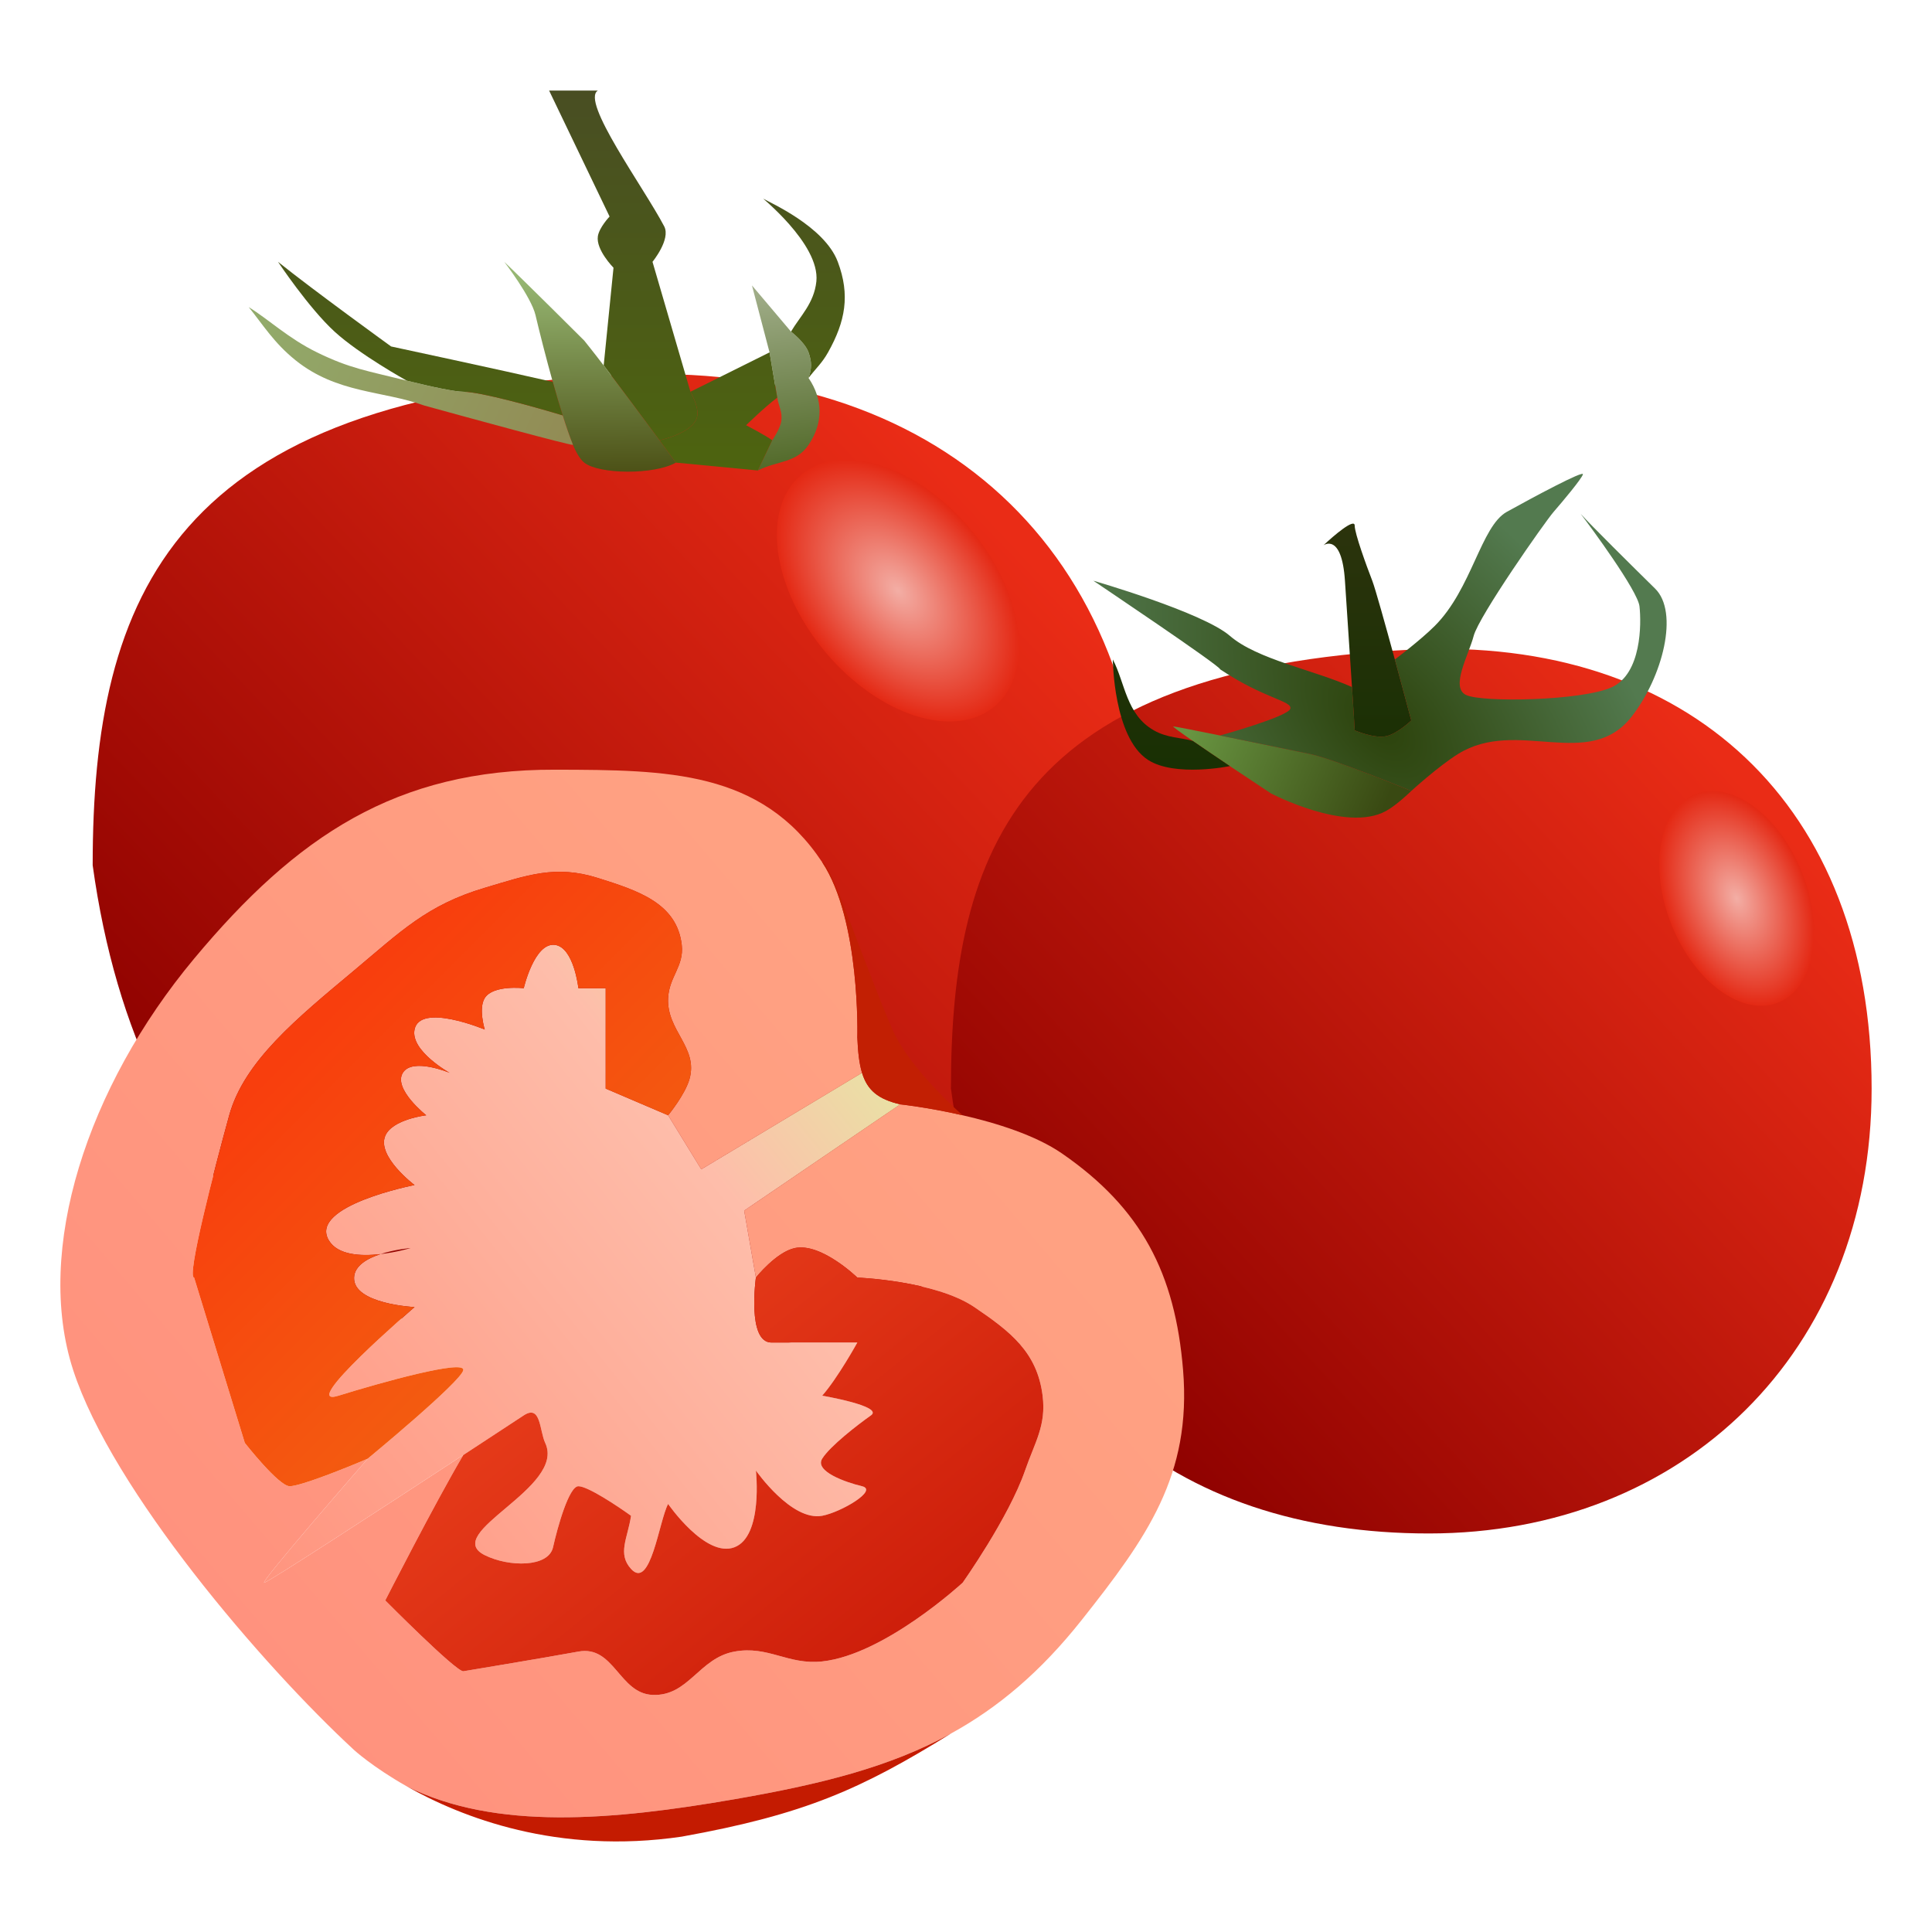 <svg width="64" height="64" viewBox="0 0 64 64" fill="none" xmlns="http://www.w3.org/2000/svg">
<path d="M37.963 28.663C37.963 38.424 30.817 45.125 21.182 45.125C11.547 45.125 4.623 39.881 3.07 28.663C3.07 19.692 5.732 13.137 20.517 12.419C31.014 11.909 37.963 18.174 37.963 28.663Z" fill="url(#paint0_linear_183_91)"/>
<path d="M62 36.061C62 44.799 55.754 50.798 47.332 50.798C38.91 50.798 32.858 46.103 31.501 36.061C31.501 28.03 33.827 22.162 46.75 21.52C55.926 21.063 62 26.671 62 36.061Z" fill="url(#paint1_linear_183_91)"/>
<path d="M28.4 34.366C28.4 34.366 28.51 30.484 27.236 28.562C25.219 25.517 22.082 25.508 18.458 25.497L18.384 25.497C13.125 25.482 9.817 27.697 6.43 31.757C2.887 36.004 1.131 41.408 2.424 45.386C3.716 49.364 8.692 55.167 11.729 57.971C11.729 57.971 12.34 58.532 13.466 59.17C16.409 60.645 20.295 60.3 24.329 59.602C27.149 59.113 29.457 58.549 31.501 57.426C33.061 56.569 34.467 55.388 35.83 53.668C37.993 50.938 39.476 48.869 39.191 45.386C38.928 42.181 37.813 40.03 35.184 38.213C34.299 37.601 32.991 37.197 31.889 36.945C30.744 36.682 29.821 36.583 29.821 36.583L24.652 40.104L25.04 42.321C25.04 42.321 25.714 41.473 26.332 41.343C27.205 41.16 28.4 42.321 28.4 42.321C28.4 42.321 30.981 42.421 32.277 43.299C33.471 44.109 34.359 44.793 34.538 46.234C34.661 47.221 34.282 47.773 33.957 48.712C33.412 50.283 31.889 52.429 31.889 52.429C31.889 52.429 29.303 54.816 27.236 55.037C26.1 55.159 25.453 54.506 24.329 54.711C23.151 54.926 22.81 56.197 21.615 56.146C20.508 56.098 20.344 54.494 19.16 54.711C17.975 54.928 15.347 55.363 15.347 55.363C15.089 55.363 12.762 53.016 12.762 53.016C12.762 53.016 14.399 49.805 15.347 48.199C12.492 50.067 8.921 52.387 8.756 52.429C8.55 52.481 12.181 48.321 12.181 48.321C11.47 48.625 9.958 49.233 9.596 49.233C9.234 49.233 8.11 47.799 8.11 47.799L6.43 42.321C6.172 42.321 7.098 38.737 7.593 36.945C8.089 35.152 9.834 33.733 11.729 32.149C13.265 30.864 14.144 29.978 16.058 29.41C17.467 28.991 18.404 28.641 19.806 29.084C21.126 29.501 22.425 29.914 22.584 31.301C22.665 32.007 22.167 32.352 22.132 33.062C22.078 34.141 23.132 34.694 22.843 35.735C22.696 36.264 22.132 36.945 22.132 36.945L23.23 38.735L28.556 35.539C28.462 35.234 28.42 34.85 28.4 34.366Z" fill="url(#paint2_linear_183_91)"/>
<path d="M29.821 36.583C29.09 36.413 28.732 36.117 28.556 35.539L23.23 38.735L22.132 36.945L20.064 36.061V32.736H19.16C19.16 32.736 19.011 31.383 18.384 31.301C17.703 31.212 17.35 32.736 17.35 32.736C17.35 32.736 16.336 32.618 16.058 33.062C15.842 33.406 16.058 34.105 16.058 34.105C16.058 34.105 13.912 33.206 13.732 34.105C13.59 34.814 14.895 35.539 14.895 35.539C14.895 35.539 13.663 35.02 13.344 35.539C13.016 36.073 14.119 36.945 14.119 36.945C14.119 36.945 12.993 37.076 12.762 37.626C12.475 38.31 13.732 39.256 13.732 39.256C13.732 39.256 10.219 39.939 10.889 41.082C11.183 41.584 11.957 41.618 12.603 41.544C13.091 41.384 13.602 41.343 13.602 41.343C13.602 41.343 13.148 41.482 12.603 41.544C12.164 41.688 11.744 41.928 11.729 42.321C11.694 43.198 13.732 43.299 13.732 43.299C13.732 43.299 9.812 46.669 11.212 46.234C12.612 45.799 15.399 45.021 15.347 45.386C15.296 45.751 12.181 48.321 12.181 48.321C12.181 48.321 8.55 52.481 8.756 52.429C8.921 52.387 12.492 50.067 15.347 48.199C16.087 47.715 16.779 47.262 17.35 46.886C17.922 46.51 17.869 47.389 18.061 47.799C18.762 49.292 14.591 50.783 16.058 51.516C16.855 51.914 18.169 51.929 18.32 51.255C18.47 50.581 18.849 49.233 19.16 49.233C19.47 49.233 20.452 49.886 20.904 50.212C20.796 50.951 20.444 51.466 20.904 51.972C21.554 52.687 21.83 50.386 22.132 49.82C22.132 49.82 23.372 51.619 24.329 51.255C25.286 50.891 25.04 48.712 25.04 48.712C25.04 48.712 26.218 50.404 27.236 50.212C27.865 50.093 29.103 49.364 28.556 49.233C28.008 49.103 26.978 48.738 27.236 48.321C27.495 47.903 28.421 47.19 28.852 46.886C29.283 46.582 27.236 46.234 27.236 46.234C27.753 45.647 28.4 44.473 28.4 44.473H25.556C24.738 44.473 25.04 42.321 25.04 42.321L24.652 40.104L29.821 36.583Z" fill="url(#paint3_linear_183_91)"/>
<path d="M18.061 47.799C17.869 47.389 17.922 46.51 17.35 46.886C16.779 47.262 16.087 47.715 15.347 48.199C14.399 49.805 12.762 53.016 12.762 53.016C12.762 53.016 15.089 55.363 15.347 55.363C15.347 55.363 17.975 54.928 19.16 54.711C20.344 54.494 20.508 56.098 21.615 56.146C22.81 56.197 23.151 54.926 24.329 54.711C25.453 54.506 26.1 55.159 27.236 55.037C29.303 54.816 31.889 52.429 31.889 52.429C31.889 52.429 33.412 50.283 33.957 48.712C34.282 47.773 34.661 47.221 34.538 46.234C34.359 44.793 33.471 44.109 32.277 43.299C30.981 42.421 28.4 42.321 28.4 42.321C28.4 42.321 27.205 41.16 26.332 41.343C25.714 41.473 25.04 42.321 25.04 42.321C25.04 42.321 24.738 44.473 25.556 44.473H28.4C28.4 44.473 27.753 45.647 27.236 46.234C27.236 46.234 29.283 46.582 28.852 46.886C28.421 47.19 27.495 47.903 27.236 48.321C26.978 48.738 28.008 49.103 28.556 49.233C29.103 49.364 27.865 50.093 27.236 50.212C26.218 50.404 25.04 48.712 25.04 48.712C25.04 48.712 25.286 50.891 24.329 51.255C23.372 51.619 22.132 49.82 22.132 49.82C21.83 50.386 21.554 52.687 20.904 51.972C20.444 51.466 20.796 50.951 20.904 50.212C20.452 49.886 19.47 49.233 19.16 49.233C18.849 49.233 18.47 50.581 18.32 51.255C18.169 51.929 16.855 51.914 16.058 51.516C14.591 50.783 18.762 49.292 18.061 47.799Z" fill="url(#paint4_linear_183_91)"/>
<path d="M20.064 32.736V36.061L22.132 36.945C22.132 36.945 22.696 36.264 22.843 35.735C23.132 34.694 22.078 34.141 22.132 33.062C22.167 32.352 22.665 32.007 22.584 31.301C22.425 29.914 21.126 29.501 19.806 29.084C18.404 28.641 17.467 28.991 16.058 29.41C14.144 29.978 13.265 30.864 11.729 32.149C9.834 33.733 8.089 35.152 7.593 36.945C7.098 38.737 6.172 42.321 6.43 42.321L8.11 47.799C8.11 47.799 9.234 49.233 9.596 49.233C9.958 49.233 11.47 48.625 12.181 48.321C12.181 48.321 15.296 45.751 15.347 45.386C15.399 45.021 12.612 45.799 11.212 46.234C9.812 46.669 13.732 43.299 13.732 43.299C13.732 43.299 11.694 43.198 11.729 42.321C11.744 41.928 12.164 41.688 12.603 41.544C11.957 41.618 11.183 41.584 10.889 41.082C10.219 39.939 13.732 39.256 13.732 39.256C13.732 39.256 12.475 38.31 12.762 37.626C12.993 37.076 14.119 36.945 14.119 36.945C14.119 36.945 13.016 36.073 13.344 35.539C13.663 35.02 14.895 35.539 14.895 35.539C14.895 35.539 13.59 34.814 13.732 34.105C13.912 33.206 16.058 34.105 16.058 34.105C16.058 34.105 15.842 33.406 16.058 33.062C16.336 32.618 17.35 32.736 17.35 32.736C17.35 32.736 17.703 31.212 18.384 31.301C19.011 31.383 19.16 32.736 19.16 32.736H20.064Z" fill="url(#paint5_linear_183_91)"/>
<path d="M31.501 57.426C29.457 58.549 27.149 59.113 24.329 59.602C20.295 60.3 16.409 60.645 13.466 59.17C15.291 60.205 18.468 61.446 22.584 60.841C26.671 60.104 28.532 59.265 31.501 57.426Z" fill="#C41B01"/>
<path d="M27.236 28.562C28.51 30.484 28.4 34.366 28.4 34.366C28.42 34.85 28.462 35.234 28.556 35.539C28.732 36.117 29.09 36.413 29.821 36.583C29.821 36.583 30.744 36.682 31.889 36.945C31.889 36.945 30.135 35.423 29.563 34.105C28.668 32.044 27.485 28.5 27.236 28.562Z" fill="#C21F03"/>
<path d="M21.615 8.673C21.615 8.673 22.226 7.927 22.003 7.499C21.317 6.192 19.228 3.351 19.805 3H18.19L20.193 7.173C20.193 7.173 19.851 7.532 19.805 7.825C19.736 8.276 20.323 8.869 20.323 8.869L19.998 12.106C20.527 12.803 21.257 13.787 21.846 14.585C21.846 14.585 23.023 14.345 23.101 13.76C23.143 13.444 22.872 12.977 22.872 12.977L21.615 8.673Z" fill="url(#paint6_linear_183_91)"/>
<path d="M19.353 11.282C19.353 11.282 17.436 9.369 16.704 8.673C16.704 8.673 17.595 9.834 17.738 10.434C17.88 11.034 18.088 11.854 18.311 12.651C18.418 13.035 18.529 13.413 18.639 13.76C18.757 14.135 18.874 14.473 18.981 14.738C19.128 15.099 19.278 15.265 19.353 15.325C19.848 15.716 21.665 15.734 22.39 15.325C22.235 15.113 22.049 14.86 21.846 14.585C21.257 13.787 20.527 12.803 19.998 12.106C19.697 11.71 19.353 11.282 19.353 11.282Z" fill="url(#paint7_linear_183_91)"/>
<path d="M14.055 13.434C15.627 13.868 18.814 14.738 18.981 14.738C18.874 14.473 18.757 14.135 18.639 13.76C17.778 13.499 15.916 12.977 15.347 12.977C15.07 12.977 14.311 12.818 13.473 12.609C12.163 12.282 11.595 12.209 10.501 11.673C9.55 11.207 8.907 10.586 8.239 10.173C8.713 10.76 9.077 11.361 9.79 11.934C11.17 13.042 12.676 12.934 14.055 13.434Z" fill="url(#paint8_linear_183_91)"/>
<path d="M15.347 12.977C15.916 12.977 17.778 13.499 18.639 13.76C18.529 13.413 18.418 13.035 18.311 12.651C16.612 12.26 12.956 11.477 12.956 11.477C12.956 11.477 10.372 9.608 9.209 8.673C9.209 8.673 10.226 10.201 11.082 10.985C11.916 11.748 13.473 12.609 13.473 12.609C14.311 12.818 15.07 12.977 15.347 12.977Z" fill="url(#paint9_linear_183_91)"/>
<path d="M24.91 9.456L25.492 11.673L25.747 13.173C25.799 13.478 25.928 13.649 25.88 13.955C25.837 14.225 25.58 14.585 25.58 14.585L25.104 15.585C25.76 15.254 26.369 15.348 26.784 14.738C27.27 14.024 27.27 13.234 26.784 12.521C26.894 12.209 26.894 11.985 26.784 11.673C26.667 11.34 26.203 10.985 26.203 10.985L24.91 9.456Z" fill="url(#paint10_linear_183_91)"/>
<path d="M26.203 10.985C26.203 10.985 26.667 11.34 26.784 11.673C26.894 11.985 26.894 12.209 26.784 12.521C27.036 12.19 27.226 12.036 27.43 11.673C28.005 10.647 28.167 9.775 27.753 8.673C27.309 7.49 25.453 6.691 25.298 6.587C25.104 6.456 27.175 8.061 27.043 9.325C26.966 10.049 26.504 10.475 26.203 10.985Z" fill="url(#paint11_linear_183_91)"/>
<path d="M22.872 12.977C22.872 12.977 23.143 13.444 23.101 13.76C23.023 14.345 21.846 14.585 21.846 14.585C22.049 14.86 22.235 15.113 22.39 15.325L25.104 15.585L25.58 14.585C25.357 14.419 24.716 14.086 24.716 14.086C24.716 14.086 25.338 13.477 25.747 13.173L25.492 11.673L22.872 12.977Z" fill="url(#paint12_linear_183_91)"/>
<path d="M43.842 18.063C43.842 18.063 44.446 17.629 44.553 19.237C44.616 20.171 44.715 21.657 44.786 22.759C44.838 23.554 44.876 24.149 44.876 24.193C44.876 24.193 45.507 24.469 45.91 24.389C46.288 24.313 46.75 23.867 46.75 23.867C46.75 23.867 46.493 22.9 46.206 21.846C45.899 20.72 45.558 19.495 45.458 19.237C45.264 18.737 44.876 17.672 44.876 17.411C44.876 17.151 44.187 17.737 43.842 18.063Z" fill="url(#paint13_linear_183_91)"/>
<path d="M42.098 26.28C42.098 26.28 44.586 27.591 45.91 26.867C46.277 26.666 46.75 26.202 46.75 26.202C46.75 26.202 44.175 25.139 43.39 24.976C42.605 24.812 41.391 24.562 40.418 24.364C39.576 24.194 38.915 24.063 38.867 24.063C38.829 24.063 39.1 24.259 39.513 24.545C39.856 24.782 40.296 25.08 40.741 25.378C41.23 25.706 41.725 26.034 42.098 26.28Z" fill="url(#paint14_linear_183_91)"/>
<path d="M45.91 24.389C45.507 24.469 44.876 24.193 44.876 24.193C44.876 24.149 44.838 23.554 44.786 22.759C43.524 22.193 41.646 21.846 40.741 21.063C39.836 20.28 36.218 19.237 36.218 19.237C36.218 19.237 40.447 22.075 40.418 22.172C41.883 23.15 42.809 23.215 42.744 23.476C42.679 23.737 40.418 24.364 40.418 24.364C41.391 24.562 42.605 24.812 43.39 24.976C44.175 25.139 46.75 26.202 46.75 26.202C46.75 26.202 47.646 25.383 48.301 24.976C50.256 23.76 52.633 25.559 54.052 23.737C55.082 22.413 55.624 20.28 54.827 19.498C54.094 18.778 52.665 17.363 52.36 17.019C52.68 17.436 54.254 19.571 54.31 20.085C54.375 20.672 54.375 22.302 53.406 22.759C52.436 23.215 49.076 23.28 48.559 23.019C48.042 22.759 48.646 21.715 48.818 21.063C48.99 20.411 51.166 17.303 51.467 16.955C51.769 16.607 52.385 15.872 52.436 15.716C52.488 15.559 50.778 16.477 49.916 16.955C49.055 17.433 48.76 19.505 47.526 20.737C47.049 21.213 46.206 21.846 46.206 21.846C46.493 22.9 46.75 23.867 46.75 23.867C46.75 23.867 46.288 24.313 45.91 24.389Z" fill="url(#paint15_radial_183_91)"/>
<path d="M38.027 25.171C38.92 25.752 40.741 25.378 40.741 25.378C40.296 25.08 39.856 24.782 39.513 24.545C39.126 24.428 38.675 24.453 38.221 24.193C37.306 23.669 37.273 22.628 36.864 21.846C36.864 21.846 36.88 24.425 38.027 25.171Z" fill="url(#paint16_linear_183_91)"/>
<ellipse cx="2.329" cy="3.712" rx="2.329" ry="3.712" transform="matrix(0.925 -0.38 0.374 0.928 53.987 27.2)" fill="url(#paint17_radial_183_91)"/>
<ellipse cx="3.151" cy="4.996" rx="3.151" ry="4.996" transform="matrix(0.758 -0.652 0.645 0.764 24.135 17.802)" fill="url(#paint18_radial_183_91)"/>
<defs>
<linearGradient id="paint0_linear_183_91" x1="32.493" y1="16.717" x2="8.287" y2="39.654" gradientUnits="userSpaceOnUse">
<stop stop-color="#EA2C16"/>
<stop offset="1" stop-color="#8F0200"/>
</linearGradient>
<linearGradient id="paint1_linear_183_91" x1="57.218" y1="25.367" x2="35.583" y2="45.385" gradientUnits="userSpaceOnUse">
<stop stop-color="#EA2C16"/>
<stop offset="1" stop-color="#8F0200"/>
</linearGradient>
<linearGradient id="paint2_linear_183_91" x1="30.273" y1="34.822" x2="7.613" y2="54.115" gradientUnits="userSpaceOnUse">
<stop stop-color="#FFA182"/>
<stop offset="1" stop-color="#FF927E"/>
</linearGradient>
<linearGradient id="paint3_linear_183_91" x1="30.273" y1="34.822" x2="7.951" y2="52.621" gradientUnits="userSpaceOnUse">
<stop stop-color="#E5E8A4"/>
<stop offset="0.271" stop-color="#FEBDAA"/>
<stop offset="1" stop-color="#FF937D"/>
</linearGradient>
<linearGradient id="paint4_linear_183_91" x1="21.227" y1="43.299" x2="29.786" y2="53.852" gradientUnits="userSpaceOnUse">
<stop stop-color="#E53A19"/>
<stop offset="1" stop-color="#CE1F0B"/>
</linearGradient>
<linearGradient id="paint5_linear_183_91" x1="11.341" y1="33.062" x2="21.514" y2="43.206" gradientUnits="userSpaceOnUse">
<stop stop-color="#F83E0D"/>
<stop offset="1" stop-color="#F26211"/>
</linearGradient>
<linearGradient id="paint6_linear_183_91" x1="18.112" y1="3" x2="18.112" y2="15.625" gradientUnits="userSpaceOnUse">
<stop stop-color="#494E23"/>
<stop offset="1" stop-color="#4D640F"/>
</linearGradient>
<linearGradient id="paint7_linear_183_91" x1="18.061" y1="9.26" x2="18.113" y2="15.625" gradientUnits="userSpaceOnUse">
<stop stop-color="#96B672"/>
<stop offset="1" stop-color="#4D5217"/>
</linearGradient>
<linearGradient id="paint8_linear_183_91" x1="8.239" y1="10.76" x2="18.146" y2="15.553" gradientUnits="userSpaceOnUse">
<stop stop-color="#92AB6B"/>
<stop offset="1" stop-color="#928C55"/>
</linearGradient>
<linearGradient id="paint9_linear_183_91" x1="18.112" y1="3" x2="18.112" y2="15.625" gradientUnits="userSpaceOnUse">
<stop stop-color="#494E23"/>
<stop offset="1" stop-color="#4D640F"/>
</linearGradient>
<linearGradient id="paint10_linear_183_91" x1="25.233" y1="9.717" x2="26.088" y2="16.17" gradientUnits="userSpaceOnUse">
<stop stop-color="#9FAC87"/>
<stop offset="1" stop-color="#49621E"/>
</linearGradient>
<linearGradient id="paint11_linear_183_91" x1="18.112" y1="3" x2="18.112" y2="15.625" gradientUnits="userSpaceOnUse">
<stop stop-color="#494E23"/>
<stop offset="1" stop-color="#4D640F"/>
</linearGradient>
<linearGradient id="paint12_linear_183_91" x1="18.112" y1="3" x2="18.112" y2="15.625" gradientUnits="userSpaceOnUse">
<stop stop-color="#494E23"/>
<stop offset="1" stop-color="#4D640F"/>
</linearGradient>
<linearGradient id="paint13_linear_183_91" x1="45.714" y1="15.698" x2="45.714" y2="27.085" gradientUnits="userSpaceOnUse">
<stop stop-color="#2F340E"/>
<stop offset="1" stop-color="#152F02"/>
</linearGradient>
<linearGradient id="paint14_linear_183_91" x1="39.384" y1="24.323" x2="45.732" y2="27.043" gradientUnits="userSpaceOnUse">
<stop stop-color="#689441"/>
<stop offset="1" stop-color="#394912"/>
</linearGradient>
<radialGradient id="paint15_radial_183_91" cx="0" cy="0" r="1" gradientUnits="userSpaceOnUse" gradientTransform="translate(45.716 23.997) rotate(-42.468) scale(7.533 12.691)">
<stop stop-color="#2C420B"/>
<stop offset="1" stop-color="#537A4F"/>
</radialGradient>
<linearGradient id="paint16_linear_183_91" x1="45.714" y1="15.698" x2="45.714" y2="27.085" gradientUnits="userSpaceOnUse">
<stop stop-color="#2F340E"/>
<stop offset="1" stop-color="#152F02"/>
</linearGradient>
<radialGradient id="paint17_radial_183_91" cx="0" cy="0" r="1" gradientUnits="userSpaceOnUse" gradientTransform="translate(2.329 3.712) rotate(90) scale(3.712 2.329)">
<stop stop-color="#F3AEA5"/>
<stop offset="1" stop-color="#E42914"/>
</radialGradient>
<radialGradient id="paint18_radial_183_91" cx="0" cy="0" r="1" gradientUnits="userSpaceOnUse" gradientTransform="translate(3.151 4.996) rotate(90) scale(4.996 3.151)">
<stop stop-color="#F3AEA5"/>
<stop offset="1" stop-color="#E42914"/>
</radialGradient>
</defs>
</svg>
